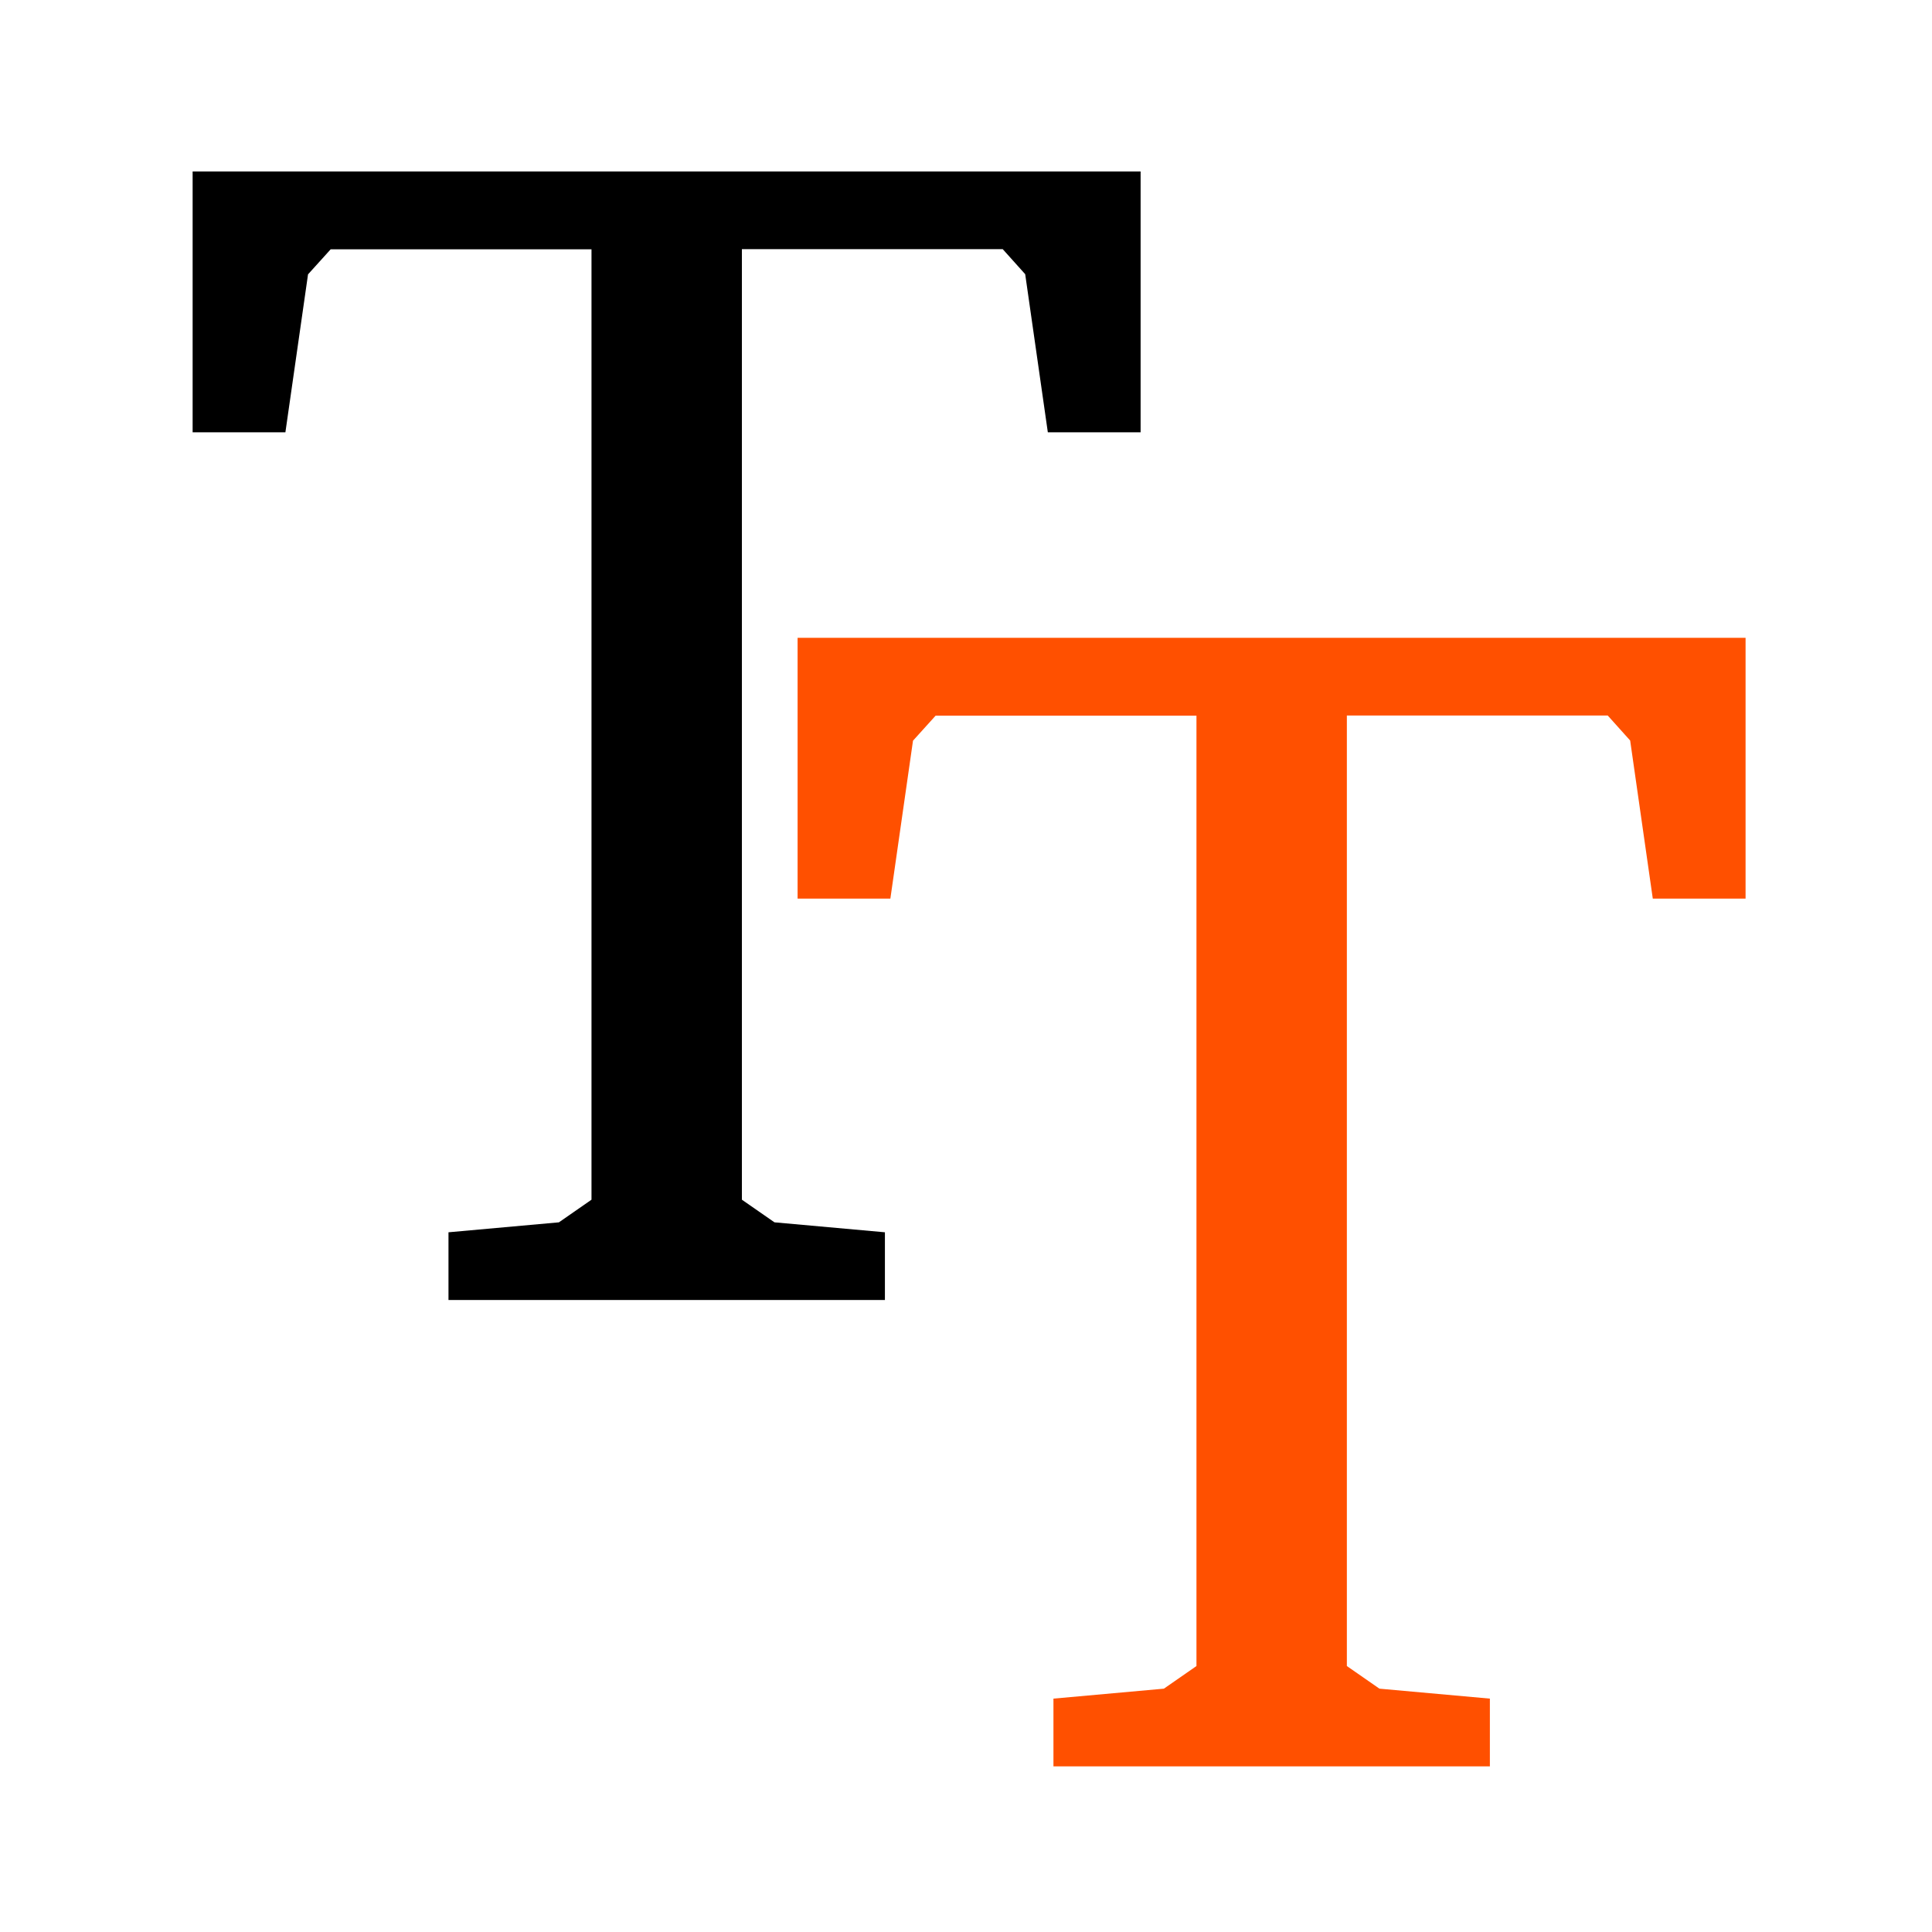 <?xml version="1.0" encoding="UTF-8" standalone="no"?>
<svg
   xmlns:dc="http://purl.org/dc/elements/1.1/"
   xmlns:cc="http://creativecommons.org/ns#"
   xmlns:rdf="http://www.w3.org/1999/02/22-rdf-syntax-ns#"
   xmlns:svg="http://www.w3.org/2000/svg"
   xmlns="http://www.w3.org/2000/svg"
   xmlns:xlink="http://www.w3.org/1999/xlink"
   xmlns:sodipodi="http://sodipodi.sourceforge.net/DTD/sodipodi-0.dtd"
   xmlns:inkscape="http://www.inkscape.org/namespaces/inkscape"
   width="10mm"
   height="10mm"
   viewBox="0 0 28.346 28.346"
   version="1.2"
   id="svg45"
   sodipodi:docname="ASCII.svg"
   inkscape:version="0.92.3 (2405546, 2018-03-11)"
   inkscape:export-filename="C:\Users\frans058\LocalDocuments\ssnake\src\Icons\ASCII.png"
   inkscape:export-xdpi="162"
   inkscape:export-ydpi="162">
  <sodipodi:namedview
     pagecolor="#ffffff"
     bordercolor="#666666"
     borderopacity="1"
     objecttolerance="10"
     gridtolerance="10"
     guidetolerance="10"
     inkscape:pageopacity="0"
     inkscape:pageshadow="2"
     inkscape:window-width="1920"
     inkscape:window-height="1011"
     id="namedview47"
     showgrid="false"
     units="mm"
     inkscape:zoom="6.7277197"
     inkscape:cx="5.5437196"
     inkscape:cy="35.41874"
     inkscape:window-x="-8"
     inkscape:window-y="-8"
     inkscape:window-maximized="1"
     inkscape:current-layer="svg45" />
  <defs
     id="defs22">
    <g
       id="g20">
      <symbol
         overflow="visible"
         id="glyph0-0"
         style="overflow:visible">
        <path
           style="stroke:none"
           d="m 0.969,0 h 5.188 v -7.203 h -5.188 z m 1.188,-0.625 0.797,-1.453 0.594,-1.125 H 3.594 l 0.562,1.125 L 4.953,-0.625 Z M 3.547,-4.219 3,-5.25 2.281,-6.547 h 2.562 L 4.125,-5.25 3.594,-4.219 Z m -1.875,3.016 v -5.031 l 1.391,2.531 z m 3.766,0 -1.375,-2.5 1.375,-2.531 z m 0,0"
           id="path2"
           inkscape:connector-curvature="0" />
      </symbol>
      <symbol
         overflow="visible"
         id="glyph0-1"
         style="overflow:visible">
        <path
           style="stroke:none"
           d="M 1.828,0 H 2.719 v -6.953 h -0.688 c -0.391,0.219 -0.844,0.406 -1.484,0.5 V -5.875 h 1.281 z m 0,0"
           id="path5"
           inkscape:connector-curvature="0" />
      </symbol>
      <symbol
         overflow="visible"
         id="glyph1-0"
         style="overflow:visible">
        <path
           style="stroke:none"
           d=""
           id="path8"
           inkscape:connector-curvature="0" />
      </symbol>
      <symbol
         overflow="visible"
         id="glyph1-1"
         style="overflow:visible">
        <path
           style="stroke:none"
           d="m 0.344,0 h 2.641 v -0.422 l -0.75,-0.062 L 2.062,-0.625 v -2.688 h 1.719 l 0.141,0.156 0.109,0.766 h 0.484 v -2.312 H 4.031 L 3.922,-3.938 3.781,-3.797 H 2.062 v -2.75 h 2.359 l 0.125,0.156 0.156,1 H 5.281 V -7.031 H 0.266 v 0.422 l 0.672,0.062 0.188,0.156 V -0.625 l -0.188,0.141 -0.594,0.062 z m 0,0"
           id="path11"
           inkscape:connector-curvature="0" />
      </symbol>
      <symbol
         overflow="visible"
         id="glyph1-2"
         style="overflow:visible">
        <path
           style="stroke:none"
           d="m 0.172,-7.031 v 1.625 H 0.75 l 0.141,-0.984 0.141,-0.156 h 1.625 V -0.625 l -0.203,0.141 -0.688,0.062 V 0 h 2.719 v -0.422 l -0.688,-0.062 L 3.594,-0.625 v -5.922 h 1.625 L 5.359,-6.391 5.5,-5.406 h 0.578 v -1.625 z m 0,0"
           id="path14"
           inkscape:connector-curvature="0" />
      </symbol>
      <symbol
         overflow="visible"
         id="glyph1-3"
         style="overflow:visible">
        <path
           style="stroke:none"
           d="M 0.312,0 H 2.844 V -0.375 L 2.109,-0.422 1.922,-0.594 v -3 c 0.438,-0.5 0.797,-0.766 1.141,-0.766 0.219,0 0.406,0.094 0.531,0.25 H 3.938 V -5 c -0.219,-0.094 -0.422,-0.141 -0.625,-0.141 -0.094,0 -0.188,0 -0.266,0.016 -0.375,0.312 -0.75,0.641 -1.125,1.016 V -5.094 H 1.531 L 0.312,-4.703 v 0.312 h 0.75 V -0.594 L 0.875,-0.422 0.312,-0.375 Z m 0,0"
           id="path17"
           inkscape:connector-curvature="0" />
      </symbol>
    </g>
  </defs>
  <rect
     style="opacity:1;fill:#ffffff;fill-opacity:1;fill-rule:nonzero;stroke:none;stroke-width:0.8;stroke-linecap:butt;stroke-linejoin:miter;stroke-miterlimit:4;stroke-dasharray:none;stroke-opacity:1"
     id="rect4245"
     width="28.346"
     height="28.346"
     x="-1.5809044e-07"
     y="-1.5809044e-07" />
  <g
     id="g850"
     transform="translate(2.136,-0.426)">
    <use
       transform="matrix(2.355,0,0,2.355,-330.331,-304.911)"
       height="100%"
       width="100%"
       id="use32"
       y="137.754"
       x="140.389"
       xlink:href="#glyph1-2"
       style="fill:#000000;fill-opacity:1" />
    <use
       transform="matrix(2.355,0,0,2.355,-321.455,-298.069)"
       height="100%"
       width="100%"
       id="use32-9"
       y="137.754"
       x="140.389"
       xlink:href="#glyph1-2"
       style="fill:#ff5000;fill-opacity:1" />
  </g>
</svg>
